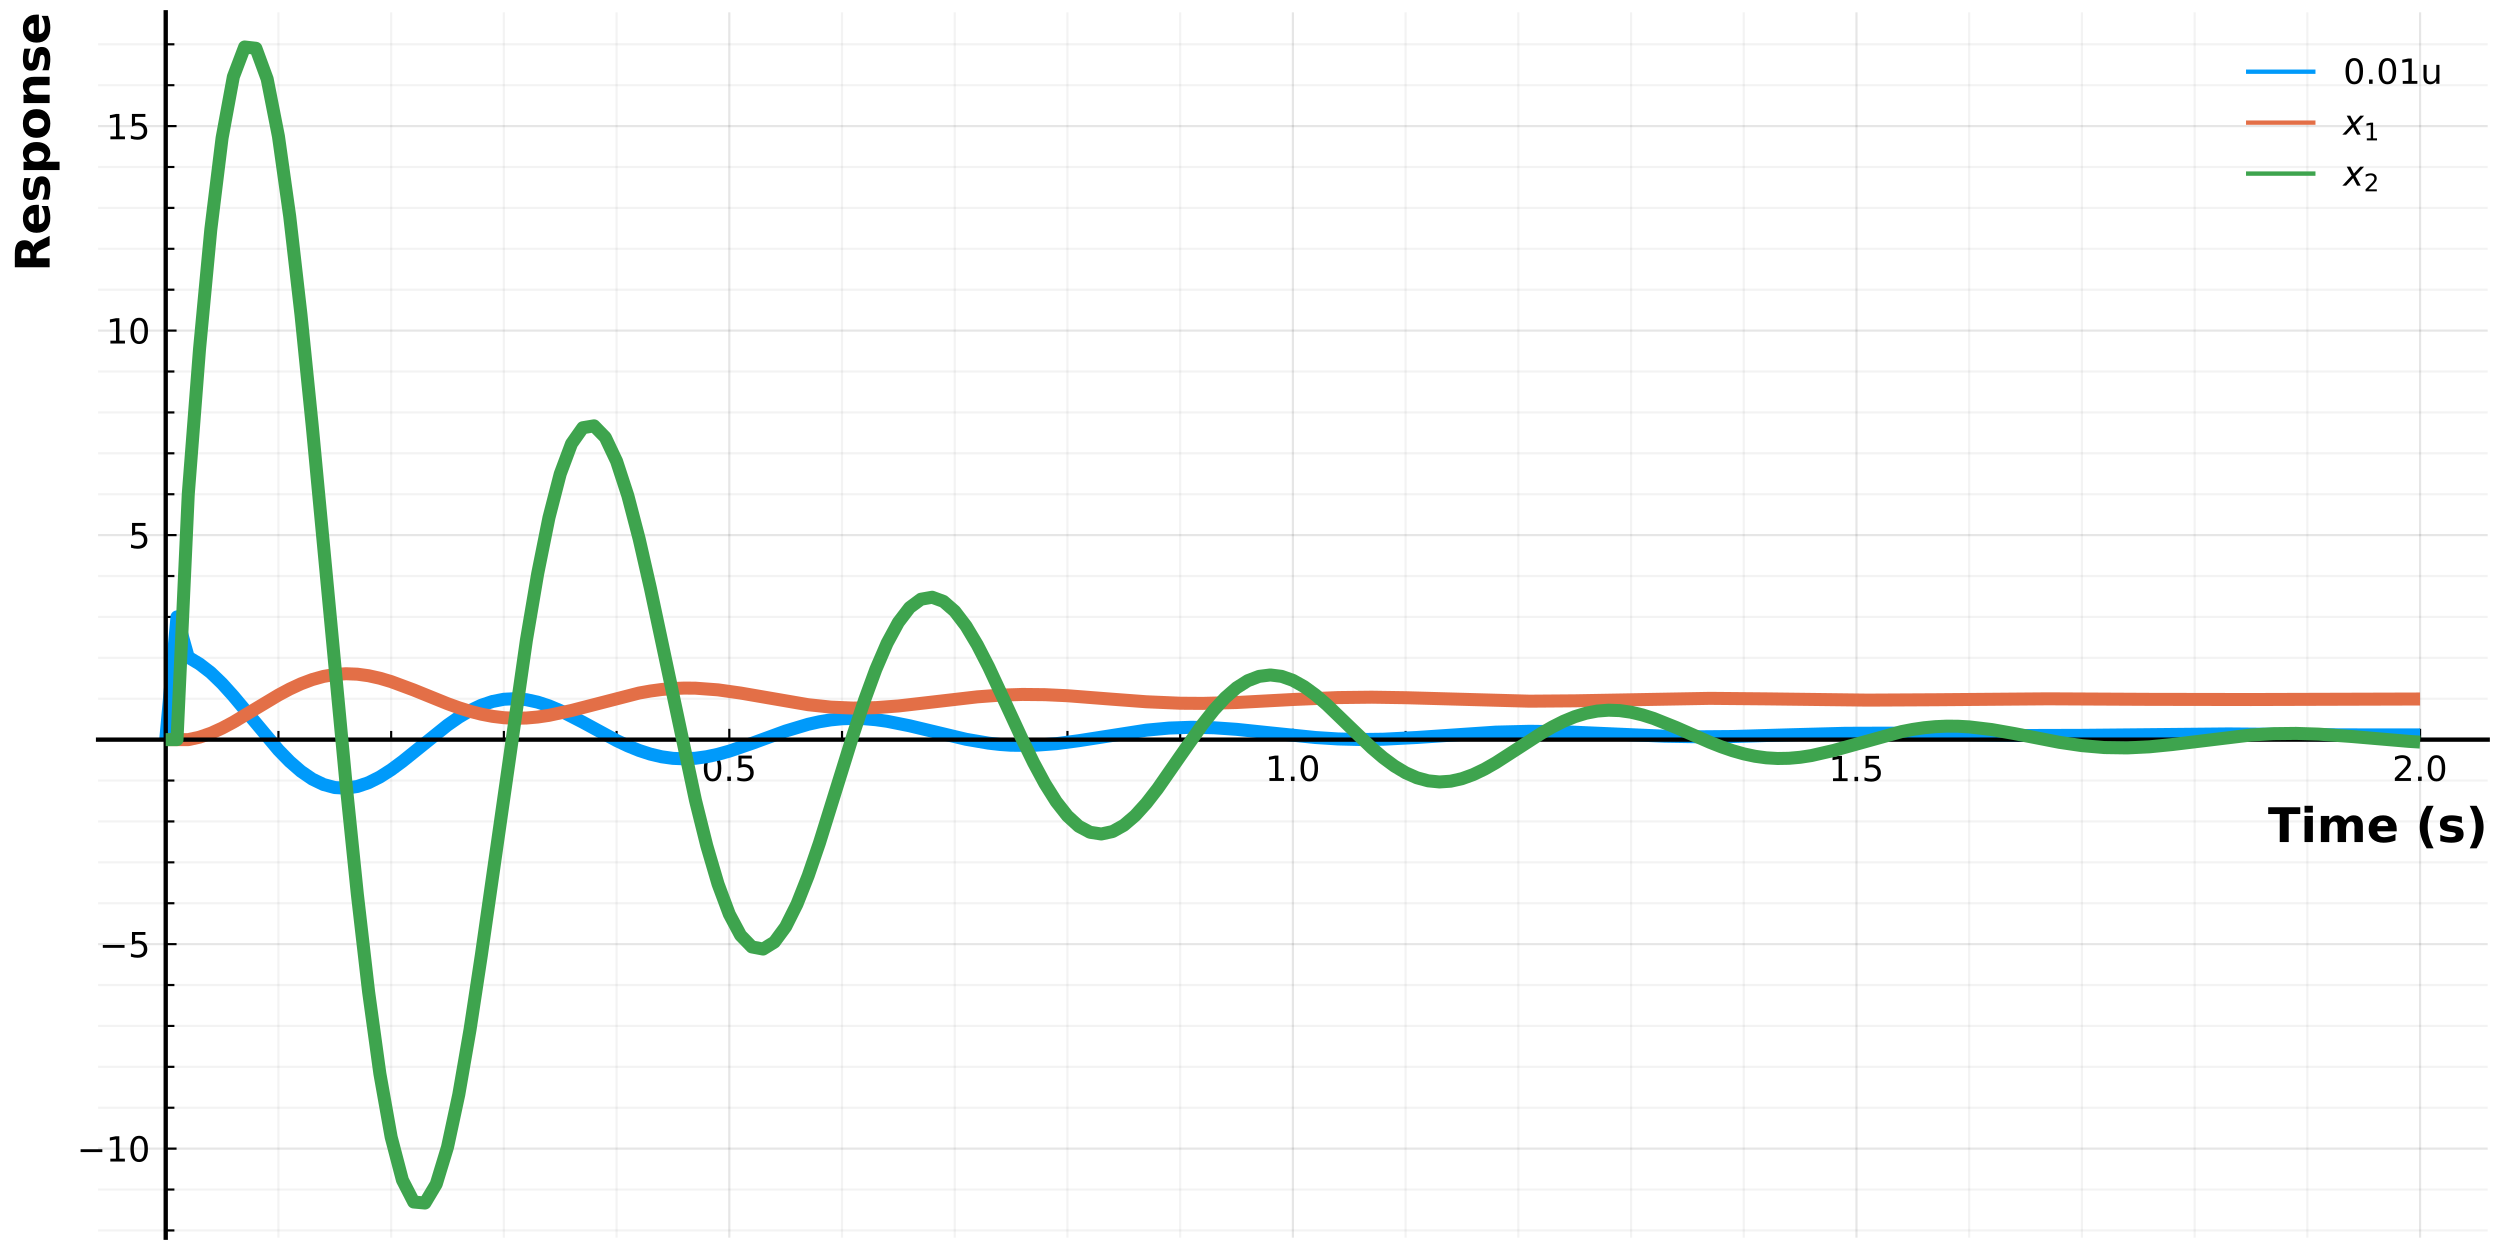 <?xml version="1.0" encoding="utf-8" standalone="no"?>
<!DOCTYPE svg PUBLIC "-//W3C//DTD SVG 1.1//EN"
  "http://www.w3.org/Graphics/SVG/1.1/DTD/svg11.dtd">
<!-- Created with matplotlib (https://matplotlib.org/) -->
<svg height="288pt" version="1.1" viewBox="0 0 576 288" width="576pt" xmlns="http://www.w3.org/2000/svg" xmlns:xlink="http://www.w3.org/1999/xlink">
 <defs>
  <style type="text/css">*{stroke-linecap:butt;stroke-linejoin:round;}</style>
 </defs>
 <g id="figure_1">
  <g id="patch_1">
   <path d="M 0 288 
L 576 288 
L 576 0 
L 0 0 
z
" style="fill:none;"/>
  </g>
  <g id="axes_1">
   <g id="patch_2">
    <path d="M 22.6 285.165 
L 573.165 285.165 
L 573.165 2.835 
L 22.6 2.835 
z
" style="fill:none;"/>
   </g>
   <g id="matplotlib.axis_1">
    <g id="xtick_1">
     <g id="line2d_1">
      <path clip-path="url(#p2ee2eb0596)" d="M 38.182 285.165 
L 38.182 2.835 
" style="fill:none;stroke:#000000;stroke-linecap:square;stroke-opacity:0.1;stroke-width:0.5;"/>
     </g>
     <g id="line2d_2">
      <defs>
       <path d="M 0 0 
L 0 -2.5 
" id="m64eb501e05" style="stroke:#000000;stroke-width:0.5;"/>
      </defs>
      <g>
       <use style="stroke:#000000;stroke-width:0.5;" x="38.182" xlink:href="#m64eb501e05" y="170.409"/>
      </g>
     </g>
     <g id="text_1">
      <!-- $\mathregular{}$ -->
      <g transform="translate(38.182 179.988)scale(0.08 -0.08)"/>
     </g>
    </g>
    <g id="xtick_2">
     <g id="line2d_3">
      <path clip-path="url(#p2ee2eb0596)" d="M 168.032 285.165 
L 168.032 2.835 
" style="fill:none;stroke:#000000;stroke-linecap:square;stroke-opacity:0.1;stroke-width:0.5;"/>
     </g>
     <g id="line2d_4">
      <g>
       <use style="stroke:#000000;stroke-width:0.5;" x="168.032" xlink:href="#m64eb501e05" y="170.409"/>
      </g>
     </g>
     <g id="text_2">
      <!-- $\mathregular{0.5}$ -->
      <g transform="translate(161.632 179.988)scale(0.08 -0.08)">
       <defs>
        <path d="M 31.781 66.406 
Q 24.172 66.406 20.328 58.906 
Q 16.5 51.422 16.5 36.375 
Q 16.5 21.391 20.328 13.891 
Q 24.172 6.391 31.781 6.391 
Q 39.453 6.391 43.281 13.891 
Q 47.125 21.391 47.125 36.375 
Q 47.125 51.422 43.281 58.906 
Q 39.453 66.406 31.781 66.406 
z
M 31.781 74.219 
Q 44.047 74.219 50.516 64.516 
Q 56.984 54.828 56.984 36.375 
Q 56.984 17.969 50.516 8.266 
Q 44.047 -1.422 31.781 -1.422 
Q 19.531 -1.422 13.062 8.266 
Q 6.594 17.969 6.594 36.375 
Q 6.594 54.828 13.062 64.516 
Q 19.531 74.219 31.781 74.219 
z
" id="DejaVuSans-48"/>
        <path d="M 10.688 12.406 
L 21 12.406 
L 21 0 
L 10.688 0 
z
" id="DejaVuSans-46"/>
        <path d="M 10.797 72.906 
L 49.516 72.906 
L 49.516 64.594 
L 19.828 64.594 
L 19.828 46.734 
Q 21.969 47.469 24.109 47.828 
Q 26.266 48.188 28.422 48.188 
Q 40.625 48.188 47.75 41.5 
Q 54.891 34.812 54.891 23.391 
Q 54.891 11.625 47.562 5.094 
Q 40.234 -1.422 26.906 -1.422 
Q 22.312 -1.422 17.547 -0.641 
Q 12.797 0.141 7.719 1.703 
L 7.719 11.625 
Q 12.109 9.234 16.797 8.062 
Q 21.484 6.891 26.703 6.891 
Q 35.156 6.891 40.078 11.328 
Q 45.016 15.766 45.016 23.391 
Q 45.016 31 40.078 35.438 
Q 35.156 39.891 26.703 39.891 
Q 22.75 39.891 18.812 39.016 
Q 14.891 38.141 10.797 36.281 
z
" id="DejaVuSans-53"/>
       </defs>
       <use transform="translate(0 0.781)" xlink:href="#DejaVuSans-48"/>
       <use transform="translate(63.623 0.781)" xlink:href="#DejaVuSans-46"/>
       <use transform="translate(95.41 0.781)" xlink:href="#DejaVuSans-53"/>
      </g>
     </g>
    </g>
    <g id="xtick_3">
     <g id="line2d_5">
      <path clip-path="url(#p2ee2eb0596)" d="M 297.883 285.165 
L 297.883 2.835 
" style="fill:none;stroke:#000000;stroke-linecap:square;stroke-opacity:0.1;stroke-width:0.5;"/>
     </g>
     <g id="line2d_6">
      <g>
       <use style="stroke:#000000;stroke-width:0.5;" x="297.883" xlink:href="#m64eb501e05" y="170.409"/>
      </g>
     </g>
     <g id="text_3">
      <!-- $\mathregular{1.0}$ -->
      <g transform="translate(291.483 179.988)scale(0.08 -0.08)">
       <defs>
        <path d="M 12.406 8.297 
L 28.516 8.297 
L 28.516 63.922 
L 10.984 60.406 
L 10.984 69.391 
L 28.422 72.906 
L 38.281 72.906 
L 38.281 8.297 
L 54.391 8.297 
L 54.391 0 
L 12.406 0 
z
" id="DejaVuSans-49"/>
       </defs>
       <use transform="translate(0 0.781)" xlink:href="#DejaVuSans-49"/>
       <use transform="translate(63.623 0.781)" xlink:href="#DejaVuSans-46"/>
       <use transform="translate(95.41 0.781)" xlink:href="#DejaVuSans-48"/>
      </g>
     </g>
    </g>
    <g id="xtick_4">
     <g id="line2d_7">
      <path clip-path="url(#p2ee2eb0596)" d="M 427.733 285.165 
L 427.733 2.835 
" style="fill:none;stroke:#000000;stroke-linecap:square;stroke-opacity:0.1;stroke-width:0.5;"/>
     </g>
     <g id="line2d_8">
      <g>
       <use style="stroke:#000000;stroke-width:0.5;" x="427.733" xlink:href="#m64eb501e05" y="170.409"/>
      </g>
     </g>
     <g id="text_4">
      <!-- $\mathregular{1.5}$ -->
      <g transform="translate(421.333 179.988)scale(0.08 -0.08)">
       <use transform="translate(0 0.094)" xlink:href="#DejaVuSans-49"/>
       <use transform="translate(63.623 0.094)" xlink:href="#DejaVuSans-46"/>
       <use transform="translate(95.41 0.094)" xlink:href="#DejaVuSans-53"/>
      </g>
     </g>
    </g>
    <g id="xtick_5">
     <g id="line2d_9">
      <path clip-path="url(#p2ee2eb0596)" d="M 557.583 285.165 
L 557.583 2.835 
" style="fill:none;stroke:#000000;stroke-linecap:square;stroke-opacity:0.1;stroke-width:0.5;"/>
     </g>
     <g id="line2d_10">
      <g>
       <use style="stroke:#000000;stroke-width:0.5;" x="557.583" xlink:href="#m64eb501e05" y="170.409"/>
      </g>
     </g>
     <g id="text_5">
      <!-- $\mathregular{2.0}$ -->
      <g transform="translate(551.183 179.988)scale(0.08 -0.08)">
       <defs>
        <path d="M 19.188 8.297 
L 53.609 8.297 
L 53.609 0 
L 7.328 0 
L 7.328 8.297 
Q 12.938 14.109 22.625 23.891 
Q 32.328 33.688 34.812 36.531 
Q 39.547 41.844 41.422 45.531 
Q 43.312 49.219 43.312 52.781 
Q 43.312 58.594 39.234 62.25 
Q 35.156 65.922 28.609 65.922 
Q 23.969 65.922 18.812 64.312 
Q 13.672 62.703 7.812 59.422 
L 7.812 69.391 
Q 13.766 71.781 18.938 73 
Q 24.125 74.219 28.422 74.219 
Q 39.75 74.219 46.484 68.547 
Q 53.219 62.891 53.219 53.422 
Q 53.219 48.922 51.531 44.891 
Q 49.859 40.875 45.406 35.406 
Q 44.188 33.984 37.641 27.219 
Q 31.109 20.453 19.188 8.297 
z
" id="DejaVuSans-50"/>
       </defs>
       <use transform="translate(0 0.781)" xlink:href="#DejaVuSans-50"/>
       <use transform="translate(63.623 0.781)" xlink:href="#DejaVuSans-46"/>
       <use transform="translate(95.41 0.781)" xlink:href="#DejaVuSans-48"/>
      </g>
     </g>
    </g>
    <g id="xtick_6">
     <g id="line2d_11">
      <path clip-path="url(#p2ee2eb0596)" d="M 64.152 285.165 
L 64.152 2.835 
" style="fill:none;stroke:#000000;stroke-linecap:square;stroke-opacity:0.05;stroke-width:0.5;"/>
     </g>
     <g id="line2d_12">
      <defs>
       <path d="M 0 0 
L 0 -2 
" id="m7f3d7e2d9e" style="stroke:#000000;stroke-width:0.5;"/>
      </defs>
      <g>
       <use style="stroke:#000000;stroke-width:0.5;" x="64.152" xlink:href="#m7f3d7e2d9e" y="170.409"/>
      </g>
     </g>
    </g>
    <g id="xtick_7">
     <g id="line2d_13">
      <path clip-path="url(#p2ee2eb0596)" d="M 90.122 285.165 
L 90.122 2.835 
" style="fill:none;stroke:#000000;stroke-linecap:square;stroke-opacity:0.05;stroke-width:0.5;"/>
     </g>
     <g id="line2d_14">
      <g>
       <use style="stroke:#000000;stroke-width:0.5;" x="90.122" xlink:href="#m7f3d7e2d9e" y="170.409"/>
      </g>
     </g>
    </g>
    <g id="xtick_8">
     <g id="line2d_15">
      <path clip-path="url(#p2ee2eb0596)" d="M 116.092 285.165 
L 116.092 2.835 
" style="fill:none;stroke:#000000;stroke-linecap:square;stroke-opacity:0.05;stroke-width:0.5;"/>
     </g>
     <g id="line2d_16">
      <g>
       <use style="stroke:#000000;stroke-width:0.5;" x="116.092" xlink:href="#m7f3d7e2d9e" y="170.409"/>
      </g>
     </g>
    </g>
    <g id="xtick_9">
     <g id="line2d_17">
      <path clip-path="url(#p2ee2eb0596)" d="M 142.062 285.165 
L 142.062 2.835 
" style="fill:none;stroke:#000000;stroke-linecap:square;stroke-opacity:0.05;stroke-width:0.5;"/>
     </g>
     <g id="line2d_18">
      <g>
       <use style="stroke:#000000;stroke-width:0.5;" x="142.062" xlink:href="#m7f3d7e2d9e" y="170.409"/>
      </g>
     </g>
    </g>
    <g id="xtick_10">
     <g id="line2d_19">
      <path clip-path="url(#p2ee2eb0596)" d="M 194.002 285.165 
L 194.002 2.835 
" style="fill:none;stroke:#000000;stroke-linecap:square;stroke-opacity:0.05;stroke-width:0.5;"/>
     </g>
     <g id="line2d_20">
      <g>
       <use style="stroke:#000000;stroke-width:0.5;" x="194.002" xlink:href="#m7f3d7e2d9e" y="170.409"/>
      </g>
     </g>
    </g>
    <g id="xtick_11">
     <g id="line2d_21">
      <path clip-path="url(#p2ee2eb0596)" d="M 219.972 285.165 
L 219.972 2.835 
" style="fill:none;stroke:#000000;stroke-linecap:square;stroke-opacity:0.05;stroke-width:0.5;"/>
     </g>
     <g id="line2d_22">
      <g>
       <use style="stroke:#000000;stroke-width:0.5;" x="219.972" xlink:href="#m7f3d7e2d9e" y="170.409"/>
      </g>
     </g>
    </g>
    <g id="xtick_12">
     <g id="line2d_23">
      <path clip-path="url(#p2ee2eb0596)" d="M 245.942 285.165 
L 245.942 2.835 
" style="fill:none;stroke:#000000;stroke-linecap:square;stroke-opacity:0.05;stroke-width:0.5;"/>
     </g>
     <g id="line2d_24">
      <g>
       <use style="stroke:#000000;stroke-width:0.5;" x="245.942" xlink:href="#m7f3d7e2d9e" y="170.409"/>
      </g>
     </g>
    </g>
    <g id="xtick_13">
     <g id="line2d_25">
      <path clip-path="url(#p2ee2eb0596)" d="M 271.912 285.165 
L 271.912 2.835 
" style="fill:none;stroke:#000000;stroke-linecap:square;stroke-opacity:0.05;stroke-width:0.5;"/>
     </g>
     <g id="line2d_26">
      <g>
       <use style="stroke:#000000;stroke-width:0.5;" x="271.912" xlink:href="#m7f3d7e2d9e" y="170.409"/>
      </g>
     </g>
    </g>
    <g id="xtick_14">
     <g id="line2d_27">
      <path clip-path="url(#p2ee2eb0596)" d="M 323.853 285.165 
L 323.853 2.835 
" style="fill:none;stroke:#000000;stroke-linecap:square;stroke-opacity:0.05;stroke-width:0.5;"/>
     </g>
     <g id="line2d_28">
      <g>
       <use style="stroke:#000000;stroke-width:0.5;" x="323.853" xlink:href="#m7f3d7e2d9e" y="170.409"/>
      </g>
     </g>
    </g>
    <g id="xtick_15">
     <g id="line2d_29">
      <path clip-path="url(#p2ee2eb0596)" d="M 349.823 285.165 
L 349.823 2.835 
" style="fill:none;stroke:#000000;stroke-linecap:square;stroke-opacity:0.05;stroke-width:0.5;"/>
     </g>
     <g id="line2d_30">
      <g>
       <use style="stroke:#000000;stroke-width:0.5;" x="349.823" xlink:href="#m7f3d7e2d9e" y="170.409"/>
      </g>
     </g>
    </g>
    <g id="xtick_16">
     <g id="line2d_31">
      <path clip-path="url(#p2ee2eb0596)" d="M 375.793 285.165 
L 375.793 2.835 
" style="fill:none;stroke:#000000;stroke-linecap:square;stroke-opacity:0.05;stroke-width:0.5;"/>
     </g>
     <g id="line2d_32">
      <g>
       <use style="stroke:#000000;stroke-width:0.5;" x="375.793" xlink:href="#m7f3d7e2d9e" y="170.409"/>
      </g>
     </g>
    </g>
    <g id="xtick_17">
     <g id="line2d_33">
      <path clip-path="url(#p2ee2eb0596)" d="M 401.763 285.165 
L 401.763 2.835 
" style="fill:none;stroke:#000000;stroke-linecap:square;stroke-opacity:0.05;stroke-width:0.5;"/>
     </g>
     <g id="line2d_34">
      <g>
       <use style="stroke:#000000;stroke-width:0.5;" x="401.763" xlink:href="#m7f3d7e2d9e" y="170.409"/>
      </g>
     </g>
    </g>
    <g id="xtick_18">
     <g id="line2d_35">
      <path clip-path="url(#p2ee2eb0596)" d="M 453.703 285.165 
L 453.703 2.835 
" style="fill:none;stroke:#000000;stroke-linecap:square;stroke-opacity:0.05;stroke-width:0.5;"/>
     </g>
     <g id="line2d_36">
      <g>
       <use style="stroke:#000000;stroke-width:0.5;" x="453.703" xlink:href="#m7f3d7e2d9e" y="170.409"/>
      </g>
     </g>
    </g>
    <g id="xtick_19">
     <g id="line2d_37">
      <path clip-path="url(#p2ee2eb0596)" d="M 479.673 285.165 
L 479.673 2.835 
" style="fill:none;stroke:#000000;stroke-linecap:square;stroke-opacity:0.05;stroke-width:0.5;"/>
     </g>
     <g id="line2d_38">
      <g>
       <use style="stroke:#000000;stroke-width:0.5;" x="479.673" xlink:href="#m7f3d7e2d9e" y="170.409"/>
      </g>
     </g>
    </g>
    <g id="xtick_20">
     <g id="line2d_39">
      <path clip-path="url(#p2ee2eb0596)" d="M 505.643 285.165 
L 505.643 2.835 
" style="fill:none;stroke:#000000;stroke-linecap:square;stroke-opacity:0.05;stroke-width:0.5;"/>
     </g>
     <g id="line2d_40">
      <g>
       <use style="stroke:#000000;stroke-width:0.5;" x="505.643" xlink:href="#m7f3d7e2d9e" y="170.409"/>
      </g>
     </g>
    </g>
    <g id="xtick_21">
     <g id="line2d_41">
      <path clip-path="url(#p2ee2eb0596)" d="M 531.613 285.165 
L 531.613 2.835 
" style="fill:none;stroke:#000000;stroke-linecap:square;stroke-opacity:0.05;stroke-width:0.5;"/>
     </g>
     <g id="line2d_42">
      <g>
       <use style="stroke:#000000;stroke-width:0.5;" x="531.613" xlink:href="#m7f3d7e2d9e" y="170.409"/>
      </g>
     </g>
    </g>
    <g id="text_6">
     <!-- Time (s) -->
     <g transform="translate(522.536 194.01)scale(0.11 -0.11)">
      <defs>
       <path d="M 0.484 72.906 
L 67.672 72.906 
L 67.672 58.688 
L 43.5 58.688 
L 43.5 0 
L 24.703 0 
L 24.703 58.688 
L 0.484 58.688 
z
" id="DejaVuSans-Bold-84"/>
       <path d="M 8.406 54.688 
L 25.875 54.688 
L 25.875 0 
L 8.406 0 
z
M 8.406 75.984 
L 25.875 75.984 
L 25.875 61.719 
L 8.406 61.719 
z
" id="DejaVuSans-Bold-105"/>
       <path d="M 59.078 45.609 
Q 62.406 50.688 66.969 53.344 
Q 71.531 56 77 56 
Q 86.422 56 91.359 50.188 
Q 96.297 44.391 96.297 33.297 
L 96.297 0 
L 78.719 0 
L 78.719 28.516 
Q 78.766 29.156 78.781 29.828 
Q 78.812 30.516 78.812 31.781 
Q 78.812 37.594 77.094 40.203 
Q 75.391 42.828 71.578 42.828 
Q 66.609 42.828 63.891 38.719 
Q 61.188 34.625 61.078 26.859 
L 61.078 0 
L 43.5 0 
L 43.5 28.516 
Q 43.5 37.594 41.938 40.203 
Q 40.375 42.828 36.375 42.828 
Q 31.344 42.828 28.609 38.703 
Q 25.875 34.578 25.875 26.906 
L 25.875 0 
L 8.297 0 
L 8.297 54.688 
L 25.875 54.688 
L 25.875 46.688 
Q 29.109 51.312 33.281 53.656 
Q 37.453 56 42.484 56 
Q 48.141 56 52.484 53.266 
Q 56.844 50.531 59.078 45.609 
z
" id="DejaVuSans-Bold-109"/>
       <path d="M 62.984 27.484 
L 62.984 22.516 
L 22.125 22.516 
Q 22.75 16.359 26.562 13.281 
Q 30.375 10.203 37.203 10.203 
Q 42.719 10.203 48.5 11.844 
Q 54.297 13.484 60.406 16.797 
L 60.406 3.328 
Q 54.203 0.984 48 -0.219 
Q 41.797 -1.422 35.594 -1.422 
Q 20.75 -1.422 12.516 6.125 
Q 4.297 13.672 4.297 27.297 
Q 4.297 40.672 12.375 48.328 
Q 20.453 56 34.625 56 
Q 47.516 56 55.25 48.234 
Q 62.984 40.484 62.984 27.484 
z
M 45.016 33.297 
Q 45.016 38.281 42.109 41.328 
Q 39.203 44.391 34.516 44.391 
Q 29.438 44.391 26.266 41.531 
Q 23.094 38.672 22.312 33.297 
z
" id="DejaVuSans-Bold-101"/>
       <path id="DejaVuSans-Bold-32"/>
       <path d="M 37.703 -13.188 
L 23.188 -13.188 
Q 15.719 -1.125 12.156 9.734 
Q 8.594 20.609 8.594 31.297 
Q 8.594 42 12.172 52.953 
Q 15.766 63.922 23.188 75.875 
L 37.703 75.875 
Q 31.453 64.312 28.328 53.25 
Q 25.203 42.188 25.203 31.391 
Q 25.203 20.609 28.297 9.516 
Q 31.391 -1.562 37.703 -13.188 
z
" id="DejaVuSans-Bold-40"/>
       <path d="M 51.125 52.984 
L 51.125 39.703 
Q 45.516 42.047 40.281 43.219 
Q 35.062 44.391 30.422 44.391 
Q 25.438 44.391 23.016 43.141 
Q 20.609 41.891 20.609 39.312 
Q 20.609 37.203 22.438 36.078 
Q 24.266 34.969 29 34.422 
L 32.078 33.984 
Q 45.516 32.281 50.141 28.375 
Q 54.781 24.469 54.781 16.109 
Q 54.781 7.375 48.328 2.969 
Q 41.891 -1.422 29.109 -1.422 
Q 23.688 -1.422 17.891 -0.562 
Q 12.109 0.297 6 2 
L 6 15.281 
Q 11.234 12.75 16.719 11.469 
Q 22.219 10.203 27.875 10.203 
Q 33.016 10.203 35.594 11.609 
Q 38.188 13.031 38.188 15.828 
Q 38.188 18.172 36.406 19.312 
Q 34.625 20.453 29.297 21.094 
L 26.219 21.484 
Q 14.547 22.953 9.859 26.906 
Q 5.172 30.859 5.172 38.922 
Q 5.172 47.609 11.125 51.797 
Q 17.094 56 29.391 56 
Q 34.234 56 39.547 55.266 
Q 44.875 54.547 51.125 52.984 
z
" id="DejaVuSans-Bold-115"/>
       <path d="M 8.016 -13.188 
Q 14.266 -1.562 17.391 9.516 
Q 20.516 20.609 20.516 31.391 
Q 20.516 42.188 17.391 53.25 
Q 14.266 64.312 8.016 75.875 
L 22.516 75.875 
Q 29.938 63.922 33.516 52.953 
Q 37.109 42 37.109 31.297 
Q 37.109 20.609 33.547 9.734 
Q 29.984 -1.125 22.516 -13.188 
z
" id="DejaVuSans-Bold-41"/>
      </defs>
      <use xlink:href="#DejaVuSans-Bold-84"/>
      <use x="68.213" xlink:href="#DejaVuSans-Bold-105"/>
      <use x="102.49" xlink:href="#DejaVuSans-Bold-109"/>
      <use x="206.689" xlink:href="#DejaVuSans-Bold-101"/>
      <use x="274.512" xlink:href="#DejaVuSans-Bold-32"/>
      <use x="309.326" xlink:href="#DejaVuSans-Bold-40"/>
      <use x="355.029" xlink:href="#DejaVuSans-Bold-115"/>
      <use x="414.551" xlink:href="#DejaVuSans-Bold-41"/>
     </g>
    </g>
   </g>
   <g id="matplotlib.axis_2">
    <g id="ytick_1">
     <g id="line2d_43">
      <path clip-path="url(#p2ee2eb0596)" d="M 22.6 264.646 
L 573.165 264.646 
" style="fill:none;stroke:#000000;stroke-linecap:square;stroke-opacity:0.1;stroke-width:0.5;"/>
     </g>
     <g id="line2d_44">
      <defs>
       <path d="M 0 0 
L 2.5 0 
" id="md9214af8f3" style="stroke:#000000;stroke-width:0.5;"/>
      </defs>
      <g>
       <use style="stroke:#000000;stroke-width:0.5;" x="38.182" xlink:href="#md9214af8f3" y="264.646"/>
      </g>
     </g>
     <g id="text_7">
      <!-- $\mathregular{-10}$ -->
      <g transform="translate(17.722 267.685)scale(0.08 -0.08)">
       <defs>
        <path d="M 10.594 35.5 
L 73.188 35.5 
L 73.188 27.203 
L 10.594 27.203 
z
" id="DejaVuSans-8722"/>
       </defs>
       <use transform="translate(0 0.781)" xlink:href="#DejaVuSans-8722"/>
       <use transform="translate(83.789 0.781)" xlink:href="#DejaVuSans-49"/>
       <use transform="translate(147.412 0.781)" xlink:href="#DejaVuSans-48"/>
      </g>
     </g>
    </g>
    <g id="ytick_2">
     <g id="line2d_45">
      <path clip-path="url(#p2ee2eb0596)" d="M 22.6 217.527 
L 573.165 217.527 
" style="fill:none;stroke:#000000;stroke-linecap:square;stroke-opacity:0.1;stroke-width:0.5;"/>
     </g>
     <g id="line2d_46">
      <g>
       <use style="stroke:#000000;stroke-width:0.5;" x="38.182" xlink:href="#md9214af8f3" y="217.527"/>
      </g>
     </g>
     <g id="text_8">
      <!-- $\mathregular{-5}$ -->
      <g transform="translate(22.842 220.567)scale(0.08 -0.08)">
       <use transform="translate(0 0.094)" xlink:href="#DejaVuSans-8722"/>
       <use transform="translate(83.789 0.094)" xlink:href="#DejaVuSans-53"/>
      </g>
     </g>
    </g>
    <g id="ytick_3">
     <g id="line2d_47">
      <path clip-path="url(#p2ee2eb0596)" d="M 22.6 170.409 
L 573.165 170.409 
" style="fill:none;stroke:#000000;stroke-linecap:square;stroke-opacity:0.1;stroke-width:0.5;"/>
     </g>
     <g id="line2d_48">
      <g>
       <use style="stroke:#000000;stroke-width:0.5;" x="38.182" xlink:href="#md9214af8f3" y="170.409"/>
      </g>
     </g>
     <g id="text_9">
      <!-- $\mathregular{}$ -->
      <g transform="translate(34.682 173.449)scale(0.08 -0.08)"/>
     </g>
    </g>
    <g id="ytick_4">
     <g id="line2d_49">
      <path clip-path="url(#p2ee2eb0596)" d="M 22.6 123.291 
L 573.165 123.291 
" style="fill:none;stroke:#000000;stroke-linecap:square;stroke-opacity:0.1;stroke-width:0.5;"/>
     </g>
     <g id="line2d_50">
      <g>
       <use style="stroke:#000000;stroke-width:0.5;" x="38.182" xlink:href="#md9214af8f3" y="123.291"/>
      </g>
     </g>
     <g id="text_10">
      <!-- $\mathregular{5}$ -->
      <g transform="translate(29.562 126.331)scale(0.08 -0.08)">
       <use transform="translate(0 0.094)" xlink:href="#DejaVuSans-53"/>
      </g>
     </g>
    </g>
    <g id="ytick_5">
     <g id="line2d_51">
      <path clip-path="url(#p2ee2eb0596)" d="M 22.6 76.173 
L 573.165 76.173 
" style="fill:none;stroke:#000000;stroke-linecap:square;stroke-opacity:0.1;stroke-width:0.5;"/>
     </g>
     <g id="line2d_52">
      <g>
       <use style="stroke:#000000;stroke-width:0.5;" x="38.182" xlink:href="#md9214af8f3" y="76.173"/>
      </g>
     </g>
     <g id="text_11">
      <!-- $\mathregular{10}$ -->
      <g transform="translate(24.442 79.213)scale(0.08 -0.08)">
       <use transform="translate(0 0.781)" xlink:href="#DejaVuSans-49"/>
       <use transform="translate(63.623 0.781)" xlink:href="#DejaVuSans-48"/>
      </g>
     </g>
    </g>
    <g id="ytick_6">
     <g id="line2d_53">
      <path clip-path="url(#p2ee2eb0596)" d="M 22.6 29.055 
L 573.165 29.055 
" style="fill:none;stroke:#000000;stroke-linecap:square;stroke-opacity:0.1;stroke-width:0.5;"/>
     </g>
     <g id="line2d_54">
      <g>
       <use style="stroke:#000000;stroke-width:0.5;" x="38.182" xlink:href="#md9214af8f3" y="29.055"/>
      </g>
     </g>
     <g id="text_12">
      <!-- $\mathregular{15}$ -->
      <g transform="translate(24.442 32.094)scale(0.08 -0.08)">
       <use transform="translate(0 0.094)" xlink:href="#DejaVuSans-49"/>
       <use transform="translate(63.623 0.094)" xlink:href="#DejaVuSans-53"/>
      </g>
     </g>
    </g>
    <g id="ytick_7">
     <g id="line2d_55">
      <path clip-path="url(#p2ee2eb0596)" d="M 22.6 283.493 
L 573.165 283.493 
" style="fill:none;stroke:#000000;stroke-linecap:square;stroke-opacity:0.05;stroke-width:0.5;"/>
     </g>
     <g id="line2d_56">
      <defs>
       <path d="M 0 0 
L 2 0 
" id="ma8446e5cf4" style="stroke:#000000;stroke-width:0.5;"/>
      </defs>
      <g>
       <use style="stroke:#000000;stroke-width:0.5;" x="38.182" xlink:href="#ma8446e5cf4" y="283.493"/>
      </g>
     </g>
    </g>
    <g id="ytick_8">
     <g id="line2d_57">
      <path clip-path="url(#p2ee2eb0596)" d="M 22.6 274.069 
L 573.165 274.069 
" style="fill:none;stroke:#000000;stroke-linecap:square;stroke-opacity:0.05;stroke-width:0.5;"/>
     </g>
     <g id="line2d_58">
      <g>
       <use style="stroke:#000000;stroke-width:0.5;" x="38.182" xlink:href="#ma8446e5cf4" y="274.069"/>
      </g>
     </g>
    </g>
    <g id="ytick_9">
     <g id="line2d_59">
      <path clip-path="url(#p2ee2eb0596)" d="M 22.6 255.222 
L 573.165 255.222 
" style="fill:none;stroke:#000000;stroke-linecap:square;stroke-opacity:0.05;stroke-width:0.5;"/>
     </g>
     <g id="line2d_60">
      <g>
       <use style="stroke:#000000;stroke-width:0.5;" x="38.182" xlink:href="#ma8446e5cf4" y="255.222"/>
      </g>
     </g>
    </g>
    <g id="ytick_10">
     <g id="line2d_61">
      <path clip-path="url(#p2ee2eb0596)" d="M 22.6 245.798 
L 573.165 245.798 
" style="fill:none;stroke:#000000;stroke-linecap:square;stroke-opacity:0.05;stroke-width:0.5;"/>
     </g>
     <g id="line2d_62">
      <g>
       <use style="stroke:#000000;stroke-width:0.5;" x="38.182" xlink:href="#ma8446e5cf4" y="245.798"/>
      </g>
     </g>
    </g>
    <g id="ytick_11">
     <g id="line2d_63">
      <path clip-path="url(#p2ee2eb0596)" d="M 22.6 236.375 
L 573.165 236.375 
" style="fill:none;stroke:#000000;stroke-linecap:square;stroke-opacity:0.05;stroke-width:0.5;"/>
     </g>
     <g id="line2d_64">
      <g>
       <use style="stroke:#000000;stroke-width:0.5;" x="38.182" xlink:href="#ma8446e5cf4" y="236.375"/>
      </g>
     </g>
    </g>
    <g id="ytick_12">
     <g id="line2d_65">
      <path clip-path="url(#p2ee2eb0596)" d="M 22.6 226.951 
L 573.165 226.951 
" style="fill:none;stroke:#000000;stroke-linecap:square;stroke-opacity:0.05;stroke-width:0.5;"/>
     </g>
     <g id="line2d_66">
      <g>
       <use style="stroke:#000000;stroke-width:0.5;" x="38.182" xlink:href="#ma8446e5cf4" y="226.951"/>
      </g>
     </g>
    </g>
    <g id="ytick_13">
     <g id="line2d_67">
      <path clip-path="url(#p2ee2eb0596)" d="M 22.6 208.104 
L 573.165 208.104 
" style="fill:none;stroke:#000000;stroke-linecap:square;stroke-opacity:0.05;stroke-width:0.5;"/>
     </g>
     <g id="line2d_68">
      <g>
       <use style="stroke:#000000;stroke-width:0.5;" x="38.182" xlink:href="#ma8446e5cf4" y="208.104"/>
      </g>
     </g>
    </g>
    <g id="ytick_14">
     <g id="line2d_69">
      <path clip-path="url(#p2ee2eb0596)" d="M 22.6 198.68 
L 573.165 198.68 
" style="fill:none;stroke:#000000;stroke-linecap:square;stroke-opacity:0.05;stroke-width:0.5;"/>
     </g>
     <g id="line2d_70">
      <g>
       <use style="stroke:#000000;stroke-width:0.5;" x="38.182" xlink:href="#ma8446e5cf4" y="198.68"/>
      </g>
     </g>
    </g>
    <g id="ytick_15">
     <g id="line2d_71">
      <path clip-path="url(#p2ee2eb0596)" d="M 22.6 189.257 
L 573.165 189.257 
" style="fill:none;stroke:#000000;stroke-linecap:square;stroke-opacity:0.05;stroke-width:0.5;"/>
     </g>
     <g id="line2d_72">
      <g>
       <use style="stroke:#000000;stroke-width:0.5;" x="38.182" xlink:href="#ma8446e5cf4" y="189.257"/>
      </g>
     </g>
    </g>
    <g id="ytick_16">
     <g id="line2d_73">
      <path clip-path="url(#p2ee2eb0596)" d="M 22.6 179.833 
L 573.165 179.833 
" style="fill:none;stroke:#000000;stroke-linecap:square;stroke-opacity:0.05;stroke-width:0.5;"/>
     </g>
     <g id="line2d_74">
      <g>
       <use style="stroke:#000000;stroke-width:0.5;" x="38.182" xlink:href="#ma8446e5cf4" y="179.833"/>
      </g>
     </g>
    </g>
    <g id="ytick_17">
     <g id="line2d_75">
      <path clip-path="url(#p2ee2eb0596)" d="M 22.6 160.986 
L 573.165 160.986 
" style="fill:none;stroke:#000000;stroke-linecap:square;stroke-opacity:0.05;stroke-width:0.5;"/>
     </g>
     <g id="line2d_76">
      <g>
       <use style="stroke:#000000;stroke-width:0.5;" x="38.182" xlink:href="#ma8446e5cf4" y="160.986"/>
      </g>
     </g>
    </g>
    <g id="ytick_18">
     <g id="line2d_77">
      <path clip-path="url(#p2ee2eb0596)" d="M 22.6 151.562 
L 573.165 151.562 
" style="fill:none;stroke:#000000;stroke-linecap:square;stroke-opacity:0.05;stroke-width:0.5;"/>
     </g>
     <g id="line2d_78">
      <g>
       <use style="stroke:#000000;stroke-width:0.5;" x="38.182" xlink:href="#ma8446e5cf4" y="151.562"/>
      </g>
     </g>
    </g>
    <g id="ytick_19">
     <g id="line2d_79">
      <path clip-path="url(#p2ee2eb0596)" d="M 22.6 142.139 
L 573.165 142.139 
" style="fill:none;stroke:#000000;stroke-linecap:square;stroke-opacity:0.05;stroke-width:0.5;"/>
     </g>
     <g id="line2d_80">
      <g>
       <use style="stroke:#000000;stroke-width:0.5;" x="38.182" xlink:href="#ma8446e5cf4" y="142.139"/>
      </g>
     </g>
    </g>
    <g id="ytick_20">
     <g id="line2d_81">
      <path clip-path="url(#p2ee2eb0596)" d="M 22.6 132.715 
L 573.165 132.715 
" style="fill:none;stroke:#000000;stroke-linecap:square;stroke-opacity:0.05;stroke-width:0.5;"/>
     </g>
     <g id="line2d_82">
      <g>
       <use style="stroke:#000000;stroke-width:0.5;" x="38.182" xlink:href="#ma8446e5cf4" y="132.715"/>
      </g>
     </g>
    </g>
    <g id="ytick_21">
     <g id="line2d_83">
      <path clip-path="url(#p2ee2eb0596)" d="M 22.6 113.868 
L 573.165 113.868 
" style="fill:none;stroke:#000000;stroke-linecap:square;stroke-opacity:0.05;stroke-width:0.5;"/>
     </g>
     <g id="line2d_84">
      <g>
       <use style="stroke:#000000;stroke-width:0.5;" x="38.182" xlink:href="#ma8446e5cf4" y="113.868"/>
      </g>
     </g>
    </g>
    <g id="ytick_22">
     <g id="line2d_85">
      <path clip-path="url(#p2ee2eb0596)" d="M 22.6 104.444 
L 573.165 104.444 
" style="fill:none;stroke:#000000;stroke-linecap:square;stroke-opacity:0.05;stroke-width:0.5;"/>
     </g>
     <g id="line2d_86">
      <g>
       <use style="stroke:#000000;stroke-width:0.5;" x="38.182" xlink:href="#ma8446e5cf4" y="104.444"/>
      </g>
     </g>
    </g>
    <g id="ytick_23">
     <g id="line2d_87">
      <path clip-path="url(#p2ee2eb0596)" d="M 22.6 95.02 
L 573.165 95.02 
" style="fill:none;stroke:#000000;stroke-linecap:square;stroke-opacity:0.05;stroke-width:0.5;"/>
     </g>
     <g id="line2d_88">
      <g>
       <use style="stroke:#000000;stroke-width:0.5;" x="38.182" xlink:href="#ma8446e5cf4" y="95.02"/>
      </g>
     </g>
    </g>
    <g id="ytick_24">
     <g id="line2d_89">
      <path clip-path="url(#p2ee2eb0596)" d="M 22.6 85.597 
L 573.165 85.597 
" style="fill:none;stroke:#000000;stroke-linecap:square;stroke-opacity:0.05;stroke-width:0.5;"/>
     </g>
     <g id="line2d_90">
      <g>
       <use style="stroke:#000000;stroke-width:0.5;" x="38.182" xlink:href="#ma8446e5cf4" y="85.597"/>
      </g>
     </g>
    </g>
    <g id="ytick_25">
     <g id="line2d_91">
      <path clip-path="url(#p2ee2eb0596)" d="M 22.6 66.75 
L 573.165 66.75 
" style="fill:none;stroke:#000000;stroke-linecap:square;stroke-opacity:0.05;stroke-width:0.5;"/>
     </g>
     <g id="line2d_92">
      <g>
       <use style="stroke:#000000;stroke-width:0.5;" x="38.182" xlink:href="#ma8446e5cf4" y="66.75"/>
      </g>
     </g>
    </g>
    <g id="ytick_26">
     <g id="line2d_93">
      <path clip-path="url(#p2ee2eb0596)" d="M 22.6 57.326 
L 573.165 57.326 
" style="fill:none;stroke:#000000;stroke-linecap:square;stroke-opacity:0.05;stroke-width:0.5;"/>
     </g>
     <g id="line2d_94">
      <g>
       <use style="stroke:#000000;stroke-width:0.5;" x="38.182" xlink:href="#ma8446e5cf4" y="57.326"/>
      </g>
     </g>
    </g>
    <g id="ytick_27">
     <g id="line2d_95">
      <path clip-path="url(#p2ee2eb0596)" d="M 22.6 47.902 
L 573.165 47.902 
" style="fill:none;stroke:#000000;stroke-linecap:square;stroke-opacity:0.05;stroke-width:0.5;"/>
     </g>
     <g id="line2d_96">
      <g>
       <use style="stroke:#000000;stroke-width:0.5;" x="38.182" xlink:href="#ma8446e5cf4" y="47.902"/>
      </g>
     </g>
    </g>
    <g id="ytick_28">
     <g id="line2d_97">
      <path clip-path="url(#p2ee2eb0596)" d="M 22.6 38.479 
L 573.165 38.479 
" style="fill:none;stroke:#000000;stroke-linecap:square;stroke-opacity:0.05;stroke-width:0.5;"/>
     </g>
     <g id="line2d_98">
      <g>
       <use style="stroke:#000000;stroke-width:0.5;" x="38.182" xlink:href="#ma8446e5cf4" y="38.479"/>
      </g>
     </g>
    </g>
    <g id="ytick_29">
     <g id="line2d_99">
      <path clip-path="url(#p2ee2eb0596)" d="M 22.6 19.631 
L 573.165 19.631 
" style="fill:none;stroke:#000000;stroke-linecap:square;stroke-opacity:0.05;stroke-width:0.5;"/>
     </g>
     <g id="line2d_100">
      <g>
       <use style="stroke:#000000;stroke-width:0.5;" x="38.182" xlink:href="#ma8446e5cf4" y="19.631"/>
      </g>
     </g>
    </g>
    <g id="ytick_30">
     <g id="line2d_101">
      <path clip-path="url(#p2ee2eb0596)" d="M 22.6 10.208 
L 573.165 10.208 
" style="fill:none;stroke:#000000;stroke-linecap:square;stroke-opacity:0.05;stroke-width:0.5;"/>
     </g>
     <g id="line2d_102">
      <g>
       <use style="stroke:#000000;stroke-width:0.5;" x="38.182" xlink:href="#ma8446e5cf4" y="10.208"/>
      </g>
     </g>
    </g>
    <g id="text_13">
     <!-- Response -->
     <g transform="translate(11.434 62.582)rotate(-90)scale(0.11 -0.11)">
      <defs>
       <path d="M 35.891 40.578 
Q 41.797 40.578 44.359 42.766 
Q 46.922 44.969 46.922 50 
Q 46.922 54.984 44.359 57.125 
Q 41.797 59.281 35.891 59.281 
L 27.984 59.281 
L 27.984 40.578 
z
M 27.984 27.594 
L 27.984 0 
L 9.188 0 
L 9.188 72.906 
L 37.891 72.906 
Q 52.297 72.906 59 68.062 
Q 65.719 63.234 65.719 52.781 
Q 65.719 45.562 62.219 40.922 
Q 58.734 36.281 51.703 34.078 
Q 55.562 33.203 58.609 30.094 
Q 61.672 27 64.797 20.703 
L 75 0 
L 54.984 0 
L 46.094 18.109 
Q 43.406 23.578 40.641 25.578 
Q 37.891 27.594 33.297 27.594 
z
" id="DejaVuSans-Bold-82"/>
       <path d="M 25.875 7.906 
L 25.875 -20.797 
L 8.406 -20.797 
L 8.406 54.688 
L 25.875 54.688 
L 25.875 46.688 
Q 29.5 51.469 33.891 53.734 
Q 38.281 56 44 56 
Q 54.109 56 60.594 47.969 
Q 67.094 39.938 67.094 27.297 
Q 67.094 14.656 60.594 6.609 
Q 54.109 -1.422 44 -1.422 
Q 38.281 -1.422 33.891 0.844 
Q 29.5 3.125 25.875 7.906 
z
M 37.5 43.312 
Q 31.891 43.312 28.875 39.188 
Q 25.875 35.062 25.875 27.297 
Q 25.875 19.531 28.875 15.406 
Q 31.891 11.281 37.5 11.281 
Q 43.109 11.281 46.062 15.375 
Q 49.031 19.484 49.031 27.297 
Q 49.031 35.109 46.062 39.203 
Q 43.109 43.312 37.5 43.312 
z
" id="DejaVuSans-Bold-112"/>
       <path d="M 34.422 43.5 
Q 28.609 43.5 25.562 39.328 
Q 22.516 35.156 22.516 27.297 
Q 22.516 19.438 25.562 15.25 
Q 28.609 11.078 34.422 11.078 
Q 40.141 11.078 43.156 15.25 
Q 46.188 19.438 46.188 27.297 
Q 46.188 35.156 43.156 39.328 
Q 40.141 43.5 34.422 43.5 
z
M 34.422 56 
Q 48.531 56 56.469 48.375 
Q 64.406 40.766 64.406 27.297 
Q 64.406 13.812 56.469 6.188 
Q 48.531 -1.422 34.422 -1.422 
Q 20.266 -1.422 12.281 6.188 
Q 4.297 13.812 4.297 27.297 
Q 4.297 40.766 12.281 48.375 
Q 20.266 56 34.422 56 
z
" id="DejaVuSans-Bold-111"/>
       <path d="M 63.375 33.297 
L 63.375 0 
L 45.797 0 
L 45.797 5.422 
L 45.797 25.484 
Q 45.797 32.562 45.484 35.25 
Q 45.172 37.938 44.391 39.203 
Q 43.359 40.922 41.594 41.875 
Q 39.844 42.828 37.594 42.828 
Q 32.125 42.828 29 38.594 
Q 25.875 34.375 25.875 26.906 
L 25.875 0 
L 8.406 0 
L 8.406 54.688 
L 25.875 54.688 
L 25.875 46.688 
Q 29.828 51.469 34.266 53.734 
Q 38.719 56 44.094 56 
Q 53.562 56 58.469 50.188 
Q 63.375 44.391 63.375 33.297 
z
" id="DejaVuSans-Bold-110"/>
      </defs>
      <use xlink:href="#DejaVuSans-Bold-82"/>
      <use x="77.002" xlink:href="#DejaVuSans-Bold-101"/>
      <use x="144.824" xlink:href="#DejaVuSans-Bold-115"/>
      <use x="204.346" xlink:href="#DejaVuSans-Bold-112"/>
      <use x="275.928" xlink:href="#DejaVuSans-Bold-111"/>
      <use x="344.629" xlink:href="#DejaVuSans-Bold-110"/>
      <use x="415.82" xlink:href="#DejaVuSans-Bold-115"/>
      <use x="475.342" xlink:href="#DejaVuSans-Bold-101"/>
     </g>
    </g>
   </g>
   <g id="line2d_103">
    <path clip-path="url(#p2ee2eb0596)" d="M 38.182 170.409 
L 40.779 142.139 
L 43.376 151.421 
L 45.973 152.976 
L 48.57 154.977 
L 51.167 157.484 
L 53.764 160.365 
L 64.152 172.794 
L 66.749 175.455 
L 69.346 177.715 
L 71.943 179.498 
L 74.54 180.752 
L 77.137 181.452 
L 79.734 181.595 
L 82.331 181.204 
L 84.928 180.323 
L 87.525 179.015 
L 90.122 177.357 
L 92.719 175.439 
L 103.107 167.075 
L 105.704 165.265 
L 108.301 163.72 
L 110.898 162.491 
L 113.495 161.614 
L 116.092 161.11 
L 118.689 160.98 
L 121.286 161.211 
L 123.883 161.775 
L 126.48 162.629 
L 129.077 163.724 
L 134.271 166.392 
L 142.062 170.623 
L 144.659 171.853 
L 147.256 172.908 
L 149.853 173.754 
L 152.45 174.365 
L 155.047 174.726 
L 157.644 174.835 
L 160.241 174.701 
L 162.838 174.341 
L 165.435 173.782 
L 168.032 173.059 
L 173.226 171.28 
L 181.017 168.428 
L 186.211 166.871 
L 188.808 166.289 
L 191.405 165.863 
L 194.002 165.605 
L 196.599 165.516 
L 199.196 165.592 
L 201.793 165.821 
L 204.39 166.185 
L 209.584 167.224 
L 222.569 170.332 
L 227.763 171.224 
L 230.36 171.52 
L 232.957 171.703 
L 238.151 171.731 
L 243.345 171.349 
L 248.539 170.66 
L 264.121 168.23 
L 269.315 167.75 
L 274.509 167.566 
L 279.703 167.678 
L 284.897 168.039 
L 292.689 168.856 
L 303.077 169.923 
L 308.271 170.254 
L 313.465 170.386 
L 318.659 170.319 
L 326.45 169.917 
L 344.629 168.684 
L 352.42 168.489 
L 360.211 168.593 
L 370.599 169.046 
L 383.584 169.623 
L 391.375 169.759 
L 399.166 169.694 
L 412.151 169.303 
L 425.136 168.953 
L 435.524 168.917 
L 448.509 169.143 
L 466.688 169.463 
L 479.673 169.425 
L 513.434 169.093 
L 539.404 169.313 
L 557.583 169.326 
L 557.583 169.326 
" style="fill:none;stroke:#009afa;stroke-width:3;"/>
   </g>
   <g id="line2d_104">
    <path clip-path="url(#p2ee2eb0596)" d="M 38.182 170.409 
L 43.376 170.409 
L 45.973 169.844 
L 48.57 168.944 
L 51.167 167.769 
L 53.764 166.383 
L 58.958 163.26 
L 64.152 160.145 
L 66.749 158.754 
L 69.346 157.549 
L 71.943 156.57 
L 74.54 155.847 
L 77.137 155.399 
L 79.734 155.23 
L 82.331 155.333 
L 84.928 155.689 
L 87.525 156.27 
L 90.122 157.04 
L 95.316 158.971 
L 103.107 162.128 
L 105.704 163.066 
L 108.301 163.884 
L 110.898 164.552 
L 113.495 165.049 
L 116.092 165.362 
L 118.689 165.488 
L 121.286 165.431 
L 123.883 165.201 
L 126.48 164.819 
L 131.674 163.695 
L 147.256 159.672 
L 149.853 159.21 
L 152.45 158.861 
L 155.047 158.635 
L 157.644 158.535 
L 160.241 158.558 
L 165.435 158.943 
L 170.629 159.678 
L 186.211 162.366 
L 191.405 162.917 
L 196.599 163.144 
L 201.793 163.04 
L 206.987 162.656 
L 214.778 161.758 
L 225.166 160.554 
L 230.36 160.168 
L 235.554 159.999 
L 240.748 160.052 
L 245.942 160.296 
L 256.33 161.103 
L 264.121 161.687 
L 271.912 162.023 
L 277.106 162.061 
L 284.897 161.861 
L 297.883 161.165 
L 308.271 160.723 
L 316.062 160.631 
L 323.853 160.752 
L 352.42 161.553 
L 362.808 161.471 
L 393.972 160.9 
L 406.957 161.019 
L 430.33 161.308 
L 445.912 161.223 
L 471.882 161.007 
L 495.255 161.13 
L 518.628 161.17 
L 557.583 161.05 
L 557.583 161.05 
" style="fill:none;stroke:#e36f47;stroke-width:3;"/>
   </g>
   <g id="patch_3">
    <path d="M 38.182 285.165 
L 38.182 2.835 
" style="fill:none;stroke:#000000;stroke-linecap:square;stroke-linejoin:miter;"/>
   </g>
   <g id="patch_4">
    <path d="M 22.6 170.409 
L 573.165 170.409 
" style="fill:none;stroke:#000000;stroke-linecap:square;stroke-linejoin:miter;"/>
   </g>
   <g id="line2d_105">
    <path clip-path="url(#p2ee2eb0596)" d="M 38.182 170.409 
L 40.779 170.409 
L 43.376 113.868 
L 45.973 80.414 
L 48.57 52.887 
L 51.167 31.791 
L 53.764 17.689 
L 56.361 10.825 
L 58.958 11.121 
L 61.555 18.196 
L 64.152 31.402 
L 66.749 49.858 
L 69.346 72.506 
L 71.943 98.164 
L 79.734 180.683 
L 82.331 206.027 
L 84.928 228.536 
L 87.525 247.392 
L 90.122 261.979 
L 92.719 271.891 
L 95.316 276.945 
L 97.913 277.175 
L 100.51 272.818 
L 103.107 264.295 
L 105.704 252.186 
L 108.301 237.192 
L 110.898 220.101 
L 121.286 147.482 
L 123.883 132.165 
L 126.48 119.257 
L 129.077 109.187 
L 131.674 102.24 
L 134.271 98.552 
L 136.868 98.114 
L 139.465 100.778 
L 142.062 106.271 
L 144.659 114.213 
L 147.256 124.139 
L 149.853 135.523 
L 160.241 184.417 
L 162.838 194.841 
L 165.435 203.677 
L 168.032 210.627 
L 170.629 215.492 
L 173.226 218.171 
L 175.823 218.662 
L 178.42 217.056 
L 181.017 213.528 
L 183.614 208.33 
L 186.211 201.769 
L 188.808 194.194 
L 194.002 177.518 
L 196.599 169.175 
L 199.196 161.304 
L 201.793 154.218 
L 204.39 148.178 
L 206.987 143.389 
L 209.584 139.993 
L 212.181 138.062 
L 214.778 137.605 
L 217.375 138.564 
L 219.972 140.827 
L 222.569 144.23 
L 225.166 148.568 
L 227.763 153.61 
L 232.957 164.788 
L 235.554 170.414 
L 238.151 175.743 
L 240.748 180.563 
L 243.345 184.693 
L 245.942 187.993 
L 248.539 190.365 
L 251.136 191.754 
L 253.733 192.152 
L 256.33 191.592 
L 258.927 190.148 
L 261.524 187.928 
L 264.121 185.065 
L 266.718 181.715 
L 271.912 174.232 
L 277.106 166.84 
L 279.703 163.568 
L 282.3 160.748 
L 284.897 158.479 
L 287.494 156.83 
L 290.092 155.838 
L 292.689 155.514 
L 295.286 155.836 
L 297.883 156.757 
L 300.48 158.208 
L 303.077 160.099 
L 305.674 162.327 
L 310.868 167.341 
L 316.062 172.333 
L 318.659 174.558 
L 321.256 176.485 
L 323.853 178.047 
L 326.45 179.196 
L 329.047 179.904 
L 331.644 180.164 
L 334.241 179.988 
L 336.838 179.405 
L 339.435 178.461 
L 342.032 177.216 
L 344.629 175.738 
L 349.823 172.386 
L 355.017 169.021 
L 357.614 167.513 
L 360.211 166.2 
L 362.808 165.128 
L 365.405 164.332 
L 368.002 163.83 
L 370.599 163.63 
L 373.196 163.725 
L 375.793 164.095 
L 378.39 164.71 
L 380.987 165.532 
L 386.181 167.609 
L 393.972 171.033 
L 396.569 172.058 
L 399.166 172.955 
L 401.763 173.692 
L 404.36 174.246 
L 406.957 174.603 
L 409.554 174.757 
L 412.151 174.712 
L 414.748 174.481 
L 417.345 174.083 
L 422.539 172.892 
L 438.121 168.56 
L 440.718 168.056 
L 443.315 167.673 
L 445.912 167.423 
L 448.509 167.308 
L 451.106 167.328 
L 453.703 167.474 
L 458.897 168.09 
L 464.091 169.009 
L 474.479 171.032 
L 479.673 171.796 
L 484.867 172.239 
L 490.061 172.321 
L 495.255 172.065 
L 500.449 171.547 
L 518.628 169.346 
L 523.822 169.039 
L 529.016 168.975 
L 534.21 169.14 
L 542.001 169.701 
L 554.986 170.813 
L 557.583 170.976 
L 557.583 170.976 
" style="fill:none;stroke:#3ea44e;stroke-width:3;"/>
   </g>
   <g id="legend_1">
    <g id="patch_5">
     <path d="M 511.083 50.862 
L 569.165 50.862 
L 569.165 6.835 
L 511.083 6.835 
z
" style="fill:none;opacity:0;"/>
    </g>
    <g id="line2d_106">
     <path d="M 517.483 16.513 
L 533.483 16.513 
" style="fill:none;stroke:#009afa;stroke-linejoin:miter;"/>
    </g>
    <g id="line2d_107"/>
    <g id="text_14">
     <!-- 0.01u -->
     <g transform="translate(539.883 19.313)scale(0.08 -0.08)">
      <defs>
       <path d="M 8.5 21.578 
L 8.5 54.688 
L 17.484 54.688 
L 17.484 21.922 
Q 17.484 14.156 20.5 10.266 
Q 23.531 6.391 29.594 6.391 
Q 36.859 6.391 41.078 11.031 
Q 45.312 15.672 45.312 23.688 
L 45.312 54.688 
L 54.297 54.688 
L 54.297 0 
L 45.312 0 
L 45.312 8.406 
Q 42.047 3.422 37.719 1 
Q 33.406 -1.422 27.688 -1.422 
Q 18.266 -1.422 13.375 4.438 
Q 8.5 10.297 8.5 21.578 
z
M 31.109 56 
z
" id="DejaVuSans-117"/>
      </defs>
      <use xlink:href="#DejaVuSans-48"/>
      <use x="63.623" xlink:href="#DejaVuSans-46"/>
      <use x="95.41" xlink:href="#DejaVuSans-48"/>
      <use x="159.033" xlink:href="#DejaVuSans-49"/>
      <use x="222.656" xlink:href="#DejaVuSans-117"/>
     </g>
    </g>
    <g id="line2d_108">
     <path d="M 517.483 28.256 
L 533.483 28.256 
" style="fill:none;stroke:#e36f47;stroke-linejoin:miter;"/>
    </g>
    <g id="line2d_109"/>
    <g id="text_15">
     <!-- $x_1$ -->
     <g transform="translate(539.883 31.056)scale(0.08 -0.08)">
      <defs>
       <path d="M 60.016 54.688 
L 34.906 27.875 
L 50.297 0 
L 39.984 0 
L 28.422 21.688 
L 8.297 0 
L -2.594 0 
L 24.312 28.812 
L 10.016 54.688 
L 20.312 54.688 
L 30.812 34.906 
L 49.125 54.688 
z
" id="DejaVuSans-Oblique-120"/>
      </defs>
      <use transform="translate(0 0.312)" xlink:href="#DejaVuSans-Oblique-120"/>
      <use transform="translate(59.18 -16.094)scale(0.7)" xlink:href="#DejaVuSans-49"/>
     </g>
    </g>
    <g id="line2d_110">
     <path d="M 517.483 39.998 
L 533.483 39.998 
" style="fill:none;stroke:#3ea44e;stroke-linejoin:miter;"/>
    </g>
    <g id="line2d_111"/>
    <g id="text_16">
     <!-- $x_2$ -->
     <g transform="translate(539.883 42.798)scale(0.08 -0.08)">
      <use transform="translate(0 0.312)" xlink:href="#DejaVuSans-Oblique-120"/>
      <use transform="translate(59.18 -16.094)scale(0.7)" xlink:href="#DejaVuSans-50"/>
     </g>
    </g>
   </g>
  </g>
 </g>
 <defs>
  <clipPath id="p2ee2eb0596">
   <rect height="282.331" width="550.566" x="22.6" y="2.835"/>
  </clipPath>
 </defs>
</svg>
